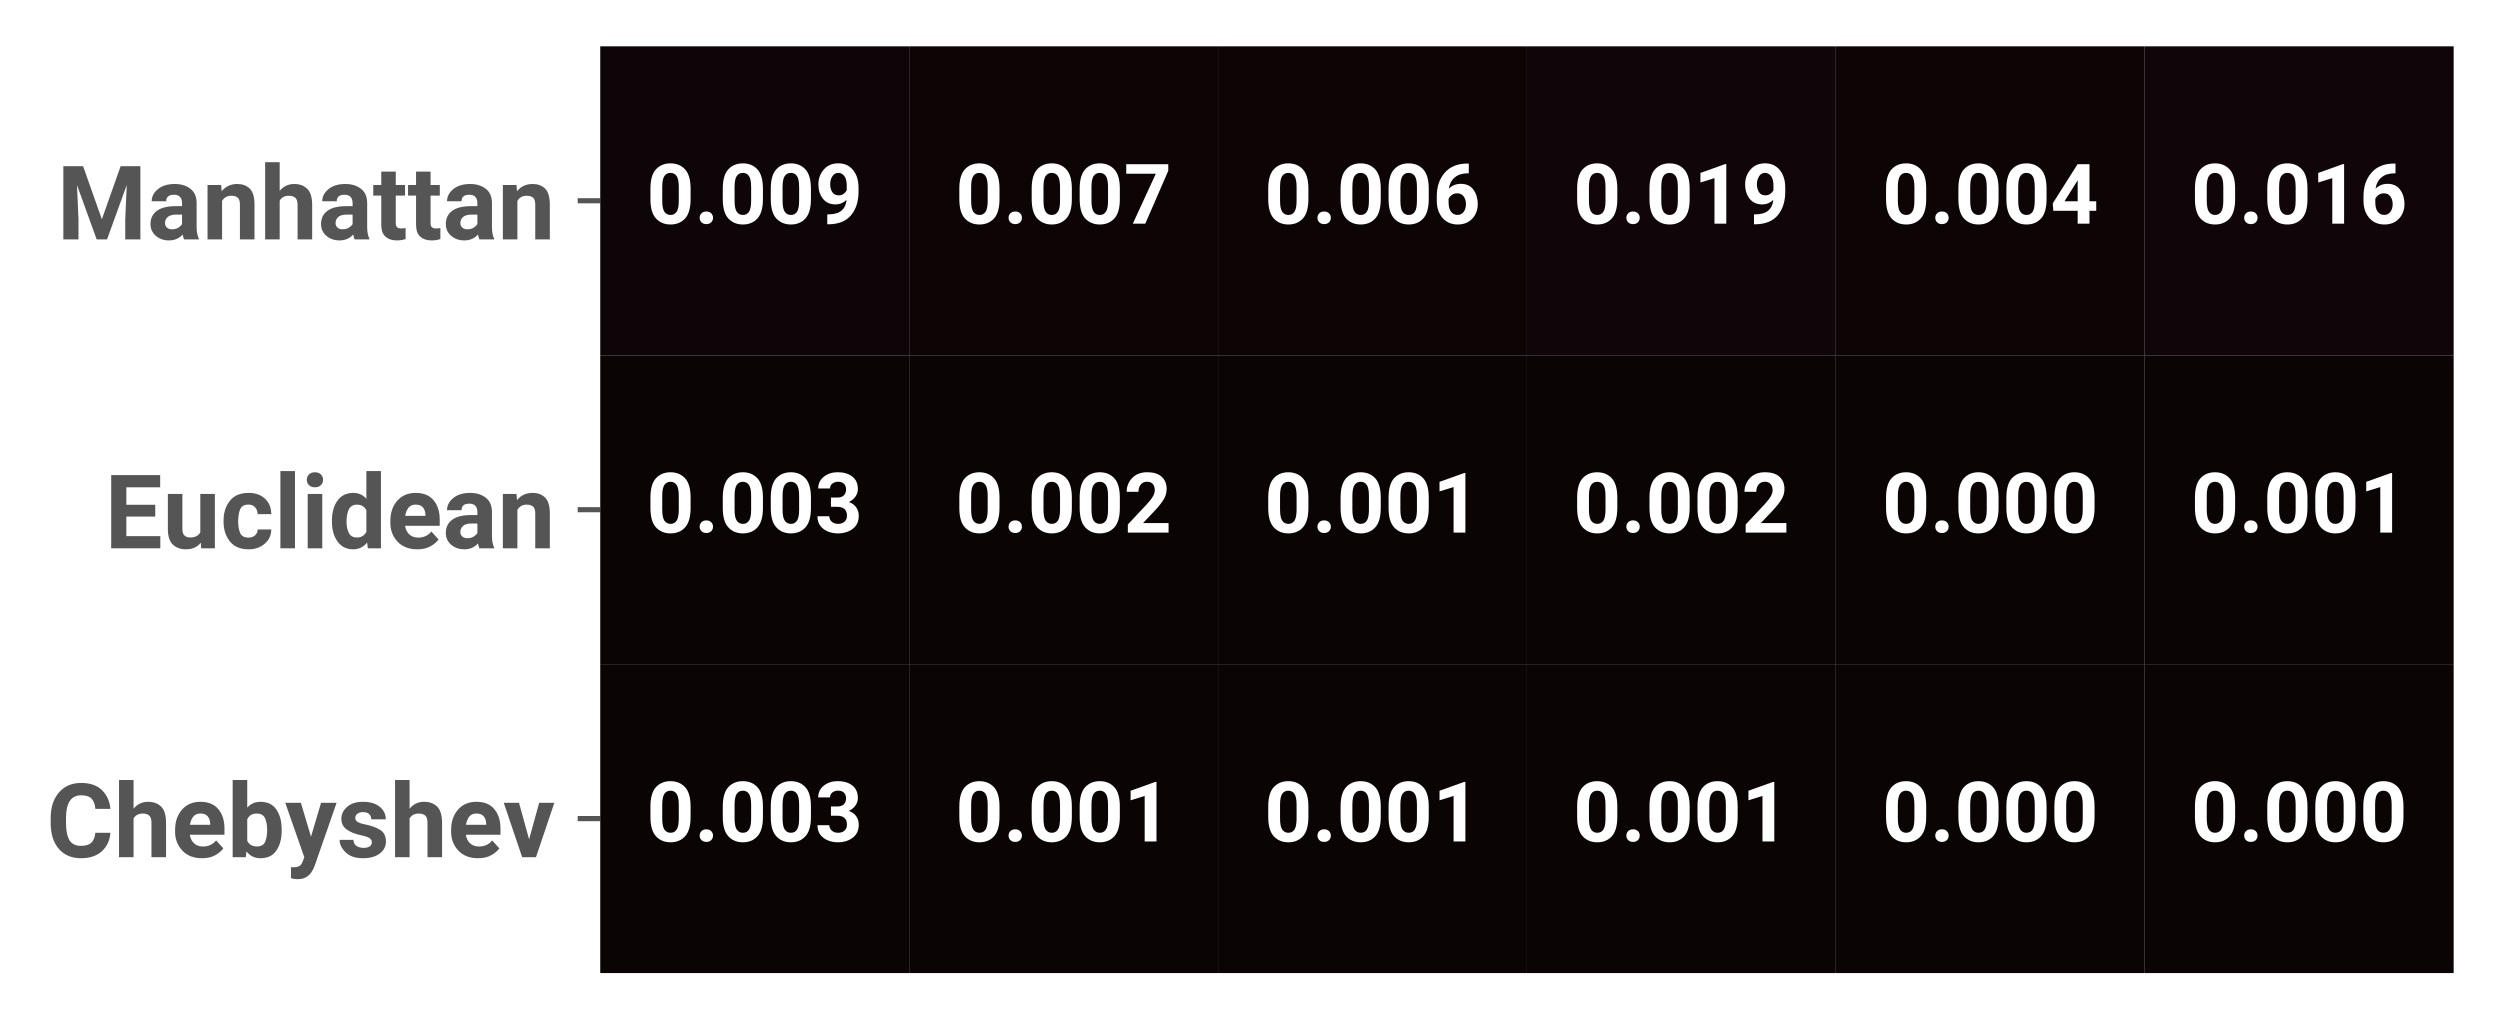 <?xml version="1.0" encoding="utf-8" standalone="no"?>
<!DOCTYPE svg PUBLIC "-//W3C//DTD SVG 1.1//EN"
  "http://www.w3.org/Graphics/SVG/1.1/DTD/svg11.dtd">
<!-- Created with matplotlib (https://matplotlib.org/) -->
<svg height="158.4pt" version="1.1" viewBox="0 0 388.47 158.4" width="388.47pt" xmlns="http://www.w3.org/2000/svg" xmlns:xlink="http://www.w3.org/1999/xlink">
 <defs>
  <style type="text/css">*{stroke-linecap:butt;stroke-linejoin:round;}</style>
 </defs>
 <g id="figure_1">
  <g id="patch_1">
   <path d="M 0 158.4 
L 388.47 158.4 
L 388.47 0 
L 0 0 
z
" style="fill:#ffffff;"/>
  </g>
  <g id="axes_1">
   <g id="patch_2">
    <path d="M 93.27 151.2 
L 381.27 151.2 
L 381.27 7.2 
L 93.27 7.2 
z
" style="fill:#ffffff;"/>
   </g>
   <g id="matplotlib.axis_1">
    <g id="ytick_1">
     <g id="line2d_1">
      <defs>
       <path d="M 0 0 
L -3.5 0 
" id="ma17b51a1e5" style="stroke:#555555;stroke-width:0.8;"/>
      </defs>
      <g>
       <use style="fill:#555555;stroke:#555555;stroke-width:0.8;" x="93.27" xlink:href="#ma17b51a1e5" y="31.2"/>
      </g>
     </g>
     <g id="text_1">
      <!-- Manhattan -->
      <g style="fill:#555555;" transform="translate(8.828 37.2)scale(0.16 -0.16)">
       <defs>
        <path d="M 43.75 19.531 
L 61.969 71.094 
L 81.156 71.094 
L 81.156 0 
L 66.453 0 
L 66.453 19.438 
L 67.922 52.828 
L 48.781 0 
L 38.719 0 
L 19.578 52.828 
L 21.047 19.438 
L 21.047 0 
L 6.344 0 
L 6.344 71.094 
L 25.531 71.094 
z
" id="Roboto-Bold-77"/>
        <path d="M 36.031 0 
Q 35.156 1.859 34.625 4.734 
Q 29.5 -0.984 21.297 -0.984 
Q 13.719 -0.984 8.547 3.484 
Q 3.375 7.953 3.375 14.844 
Q 3.375 23.141 9.516 27.703 
Q 15.672 32.281 27.734 32.281 
L 34.031 32.281 
L 34.031 35.359 
Q 34.031 39.016 32.156 41.188 
Q 30.281 43.359 26.219 43.359 
Q 18.656 43.359 18.656 37.016 
L 4.547 37.016 
Q 4.547 43.891 10.641 48.844 
Q 16.75 53.812 27 53.812 
Q 36.141 53.812 42.156 49.172 
Q 48.188 44.531 48.188 35.25 
L 48.188 11.719 
Q 48.297 4.688 50.297 0.828 
L 50.297 0 
z
M 24.359 9.812 
Q 27.938 9.812 30.438 11.391 
Q 32.953 12.984 34.031 14.891 
L 34.031 24.078 
L 28.266 24.078 
Q 22.656 24.078 20.062 21.703 
Q 17.484 19.344 17.484 15.875 
Q 17.484 13.234 19.312 11.516 
Q 21.141 9.812 24.359 9.812 
z
" id="Roboto-Bold-97"/>
        <path d="M 28.219 42.391 
Q 22.219 42.391 19.281 37.312 
L 19.281 0 
L 5.172 0 
L 5.172 52.828 
L 18.406 52.828 
L 18.891 46.781 
Q 24.562 53.812 34.078 53.812 
Q 41.547 53.812 46.141 49.359 
Q 50.734 44.922 50.781 33.891 
L 50.781 0 
L 36.625 0 
L 36.625 33.688 
Q 36.625 38.766 34.453 40.578 
Q 32.281 42.391 28.219 42.391 
z
" id="Roboto-Bold-110"/>
        <path d="M 28.172 42.391 
Q 22.016 42.391 19.234 37.641 
L 19.234 0 
L 5.125 0 
L 5.125 75 
L 19.234 75 
L 19.234 47.125 
Q 24.75 53.812 33.344 53.812 
Q 41.109 53.812 45.922 49.219 
Q 50.734 44.625 50.781 33.547 
L 50.781 0 
L 36.625 0 
L 36.625 33.406 
Q 36.625 38.531 34.422 40.453 
Q 32.234 42.391 28.172 42.391 
z
" id="Roboto-Bold-104"/>
        <path d="M 31.891 0.344 
Q 27.938 -0.984 23.391 -0.984 
Q 16.453 -0.984 12.344 2.625 
Q 8.25 6.25 8.25 14.656 
L 8.25 42.531 
L 0.484 42.531 
L 0.484 52.828 
L 8.25 52.828 
L 8.25 65.875 
L 22.359 65.875 
L 22.359 52.828 
L 31.344 52.828 
L 31.344 42.531 
L 22.359 42.531 
L 22.359 16.109 
Q 22.359 12.797 23.719 11.719 
Q 25.094 10.641 27.781 10.641 
Q 29.938 10.641 31.891 11.031 
z
" id="Roboto-Bold-116"/>
       </defs>
       <use xlink:href="#Roboto-Bold-77"/>
       <use x="87.598" xlink:href="#Roboto-Bold-97"/>
       <use x="141.211" xlink:href="#Roboto-Bold-110"/>
       <use x="197.217" xlink:href="#Roboto-Bold-104"/>
       <use x="253.223" xlink:href="#Roboto-Bold-97"/>
       <use x="306.836" xlink:href="#Roboto-Bold-116"/>
       <use x="340.625" xlink:href="#Roboto-Bold-116"/>
       <use x="374.414" xlink:href="#Roboto-Bold-97"/>
       <use x="428.027" xlink:href="#Roboto-Bold-110"/>
      </g>
     </g>
    </g>
    <g id="ytick_2">
     <g id="line2d_2">
      <g>
       <use style="fill:#555555;stroke:#555555;stroke-width:0.8;" x="93.27" xlink:href="#ma17b51a1e5" y="79.2"/>
      </g>
     </g>
     <g id="text_2">
      <!-- Euclidean -->
      <g style="fill:#555555;" transform="translate(16.265 85.2)scale(0.16 -0.16)">
       <defs>
        <path d="M 6.344 0 
L 6.344 71.094 
L 53.906 71.094 
L 53.906 59.234 
L 21.047 59.234 
L 21.047 42.281 
L 49.125 42.281 
L 49.125 30.812 
L 21.047 30.812 
L 21.047 11.812 
L 54.047 11.812 
L 54.047 0 
z
" id="Roboto-Bold-69"/>
        <path d="M 37.5 0 
L 37.109 5.422 
Q 31.938 -0.984 22.656 -0.984 
Q 14.891 -0.984 10.031 3.562 
Q 5.172 8.109 5.125 18.453 
L 5.125 52.828 
L 19.234 52.828 
L 19.234 18.562 
Q 19.234 14.156 21.328 12.328 
Q 23.438 10.5 26.703 10.5 
Q 33.891 10.5 36.625 15.531 
L 36.625 52.828 
L 50.781 52.828 
L 50.781 0 
z
" id="Roboto-Bold-117"/>
        <path d="M 27.391 10.406 
Q 31.25 10.406 33.734 12.531 
Q 36.234 14.656 36.281 18.266 
L 49.562 18.266 
Q 49.469 9.859 43.141 4.438 
Q 36.812 -0.984 27.641 -0.984 
Q 15.375 -0.984 9.297 6.75 
Q 3.219 14.5 3.219 25.734 
L 3.219 27.094 
Q 3.219 38.281 9.266 46.047 
Q 15.328 53.812 27.594 53.812 
Q 37.312 53.812 43.391 48.234 
Q 49.469 42.672 49.562 33.156 
L 36.281 33.156 
Q 36.234 37.016 33.938 39.719 
Q 31.641 42.438 27.344 42.438 
Q 21.188 42.438 19.281 37.812 
Q 17.391 33.203 17.391 25.734 
Q 17.391 19.625 19.266 15.016 
Q 21.141 10.406 27.391 10.406 
z
" id="Roboto-Bold-99"/>
        <path d="M 20.359 75 
L 20.359 0 
L 6.203 0 
L 6.203 75 
z
" id="Roboto-Bold-108"/>
        <path d="M 5.328 66.5 
Q 5.328 69.672 7.469 71.75 
Q 9.625 73.828 13.234 73.828 
Q 16.844 73.828 18.984 71.75 
Q 21.141 69.672 21.141 66.5 
Q 21.141 63.375 18.984 61.297 
Q 16.844 59.234 13.234 59.234 
Q 9.625 59.234 7.469 61.297 
Q 5.328 63.375 5.328 66.5 
z
M 20.359 52.828 
L 20.359 0 
L 6.203 0 
L 6.203 52.828 
z
" id="Roboto-Bold-105"/>
        <path d="M 38.094 0 
L 37.406 5.609 
Q 32.172 -0.984 23.875 -0.984 
Q 14.062 -0.984 8.641 6.641 
Q 3.219 14.266 3.219 25.781 
L 3.219 26.812 
Q 3.219 38.875 8.641 46.344 
Q 14.062 53.812 23.969 53.812 
Q 31.688 53.812 36.672 48.094 
L 36.672 75 
L 50.828 75 
L 50.828 0 
z
M 17.391 25.781 
Q 17.391 19.438 19.625 14.969 
Q 21.875 10.5 27.438 10.5 
Q 33.891 10.5 36.672 15.969 
L 36.672 36.922 
Q 33.984 42.391 27.547 42.391 
Q 22.016 42.391 19.703 37.891 
Q 17.391 33.406 17.391 25.781 
z
" id="Roboto-Bold-100"/>
        <path d="M 50.391 8.594 
Q 47.859 4.984 42.672 2 
Q 37.5 -0.984 29.781 -0.984 
Q 17.484 -0.984 10.547 6.469 
Q 3.609 13.922 3.562 24.469 
L 3.562 26.516 
Q 3.562 38.484 10.219 46.141 
Q 16.891 53.812 28.219 53.812 
Q 39.594 53.812 45.547 46.672 
Q 51.516 39.547 51.516 27.828 
L 51.516 21.828 
L 17.875 21.828 
Q 18.609 16.703 21.922 13.547 
Q 25.25 10.406 30.672 10.406 
Q 38.719 10.406 43.406 16.312 
z
M 28.125 42.438 
Q 23.641 42.438 21.188 39.406 
Q 18.75 36.375 18.016 31.5 
L 37.641 31.5 
L 37.641 32.562 
Q 37.547 36.812 35.281 39.625 
Q 33.016 42.438 28.125 42.438 
z
" id="Roboto-Bold-101"/>
       </defs>
       <use xlink:href="#Roboto-Bold-69"/>
       <use x="56.25" xlink:href="#Roboto-Bold-117"/>
       <use x="112.256" xlink:href="#Roboto-Bold-99"/>
       <use x="164.453" xlink:href="#Roboto-Bold-108"/>
       <use x="190.967" xlink:href="#Roboto-Bold-105"/>
       <use x="217.48" xlink:href="#Roboto-Bold-100"/>
       <use x="273.877" xlink:href="#Roboto-Bold-101"/>
       <use x="327.93" xlink:href="#Roboto-Bold-97"/>
       <use x="381.543" xlink:href="#Roboto-Bold-110"/>
      </g>
     </g>
    </g>
    <g id="ytick_3">
     <g id="line2d_3">
      <g>
       <use style="fill:#555555;stroke:#555555;stroke-width:0.8;" x="93.27" xlink:href="#ma17b51a1e5" y="127.2"/>
      </g>
     </g>
     <g id="text_3">
      <!-- Chebyshev -->
      <g style="fill:#555555;" transform="translate(7.2 133.2)scale(0.16 -0.16)">
       <defs>
        <path d="M 47.562 23.688 
L 62.203 23.688 
Q 61.469 12.844 54.078 5.922 
Q 46.688 -0.984 33.594 -0.984 
Q 19.922 -0.984 12.062 8.219 
Q 4.203 17.438 4.203 33.203 
L 4.203 37.844 
Q 4.203 53.609 12.25 62.859 
Q 20.312 72.125 33.734 72.125 
Q 47.078 72.125 54.156 65.016 
Q 61.234 57.906 62.25 46.969 
L 47.609 46.969 
Q 47.125 53.328 44.062 56.719 
Q 41.016 60.109 33.734 60.109 
Q 19.484 60.109 19.094 39.062 
L 19.094 33.203 
Q 19.094 22.172 22.438 16.594 
Q 25.781 11.031 33.594 11.031 
Q 40.531 11.031 43.766 14.172 
Q 47.016 17.328 47.562 23.688 
z
" id="Roboto-Bold-67"/>
        <path d="M 53.031 25.922 
Q 53.031 14.062 47.922 6.531 
Q 42.828 -0.984 32.516 -0.984 
Q 23.922 -0.984 18.797 5.609 
L 18.172 0 
L 5.422 0 
L 5.422 75 
L 19.578 75 
L 19.578 48.141 
Q 24.516 53.812 32.422 53.812 
Q 42.828 53.812 47.922 46.234 
Q 53.031 38.672 53.031 26.953 
z
M 28.859 42.391 
Q 22.172 42.391 19.578 36.859 
L 19.578 15.969 
Q 22.172 10.453 28.953 10.453 
Q 34.859 10.453 36.891 14.766 
Q 38.922 19.094 38.922 26.953 
Q 38.922 33.203 36.891 37.797 
Q 34.859 42.391 28.859 42.391 
z
" id="Roboto-Bold-98"/>
        <path d="M 12.016 -21.344 
Q 9.281 -21.344 5.766 -20.406 
L 5.766 -9.719 
L 7.953 -9.766 
Q 12.109 -9.766 14.109 -8.422 
Q 16.109 -7.078 17.141 -4.156 
L 18.703 -0.094 
L 0.203 52.828 
L 15.375 52.828 
L 25.203 19.922 
L 34.969 52.828 
L 50.047 52.828 
L 28.906 -7.906 
Q 27.984 -10.547 26.172 -13.688 
Q 24.359 -16.844 20.969 -19.094 
Q 17.578 -21.344 12.016 -21.344 
z
" id="Roboto-Bold-121"/>
        <path d="M 34.031 14.656 
Q 34.031 16.891 31.953 18.422 
Q 29.891 19.969 23.047 21.438 
Q 14.891 23.188 9.656 26.891 
Q 4.438 30.609 4.438 37.406 
Q 4.438 44 10.031 48.906 
Q 15.625 53.812 25.484 53.812 
Q 35.797 53.812 41.703 48.969 
Q 47.609 44.141 47.609 36.766 
L 33.5 36.766 
Q 33.5 39.797 31.547 41.797 
Q 29.594 43.797 25.438 43.797 
Q 21.922 43.797 19.938 42.156 
Q 17.969 40.531 17.969 38.094 
Q 17.969 35.844 20.062 34.375 
Q 22.172 32.906 27.828 31.781 
Q 36.422 30.078 42.078 26.562 
Q 47.75 23.047 47.75 15.188 
Q 47.75 8.203 41.75 3.609 
Q 35.75 -0.984 25.531 -0.984 
Q 14.453 -0.984 8.594 4.703 
Q 2.734 10.406 2.734 16.844 
L 16.156 16.844 
Q 16.359 12.703 19.219 10.891 
Q 22.078 9.078 25.828 9.078 
Q 34.031 9.078 34.031 14.656 
z
" id="Roboto-Bold-115"/>
        <path d="M 49.75 52.828 
L 31.938 0 
L 18.5 0 
L 0.641 52.828 
L 15.438 52.828 
L 25.25 17.328 
L 35.016 52.828 
z
" id="Roboto-Bold-118"/>
       </defs>
       <use xlink:href="#Roboto-Bold-67"/>
       <use x="65.479" xlink:href="#Roboto-Bold-104"/>
       <use x="121.484" xlink:href="#Roboto-Bold-101"/>
       <use x="175.537" xlink:href="#Roboto-Bold-98"/>
       <use x="231.836" xlink:href="#Roboto-Bold-121"/>
       <use x="282.08" xlink:href="#Roboto-Bold-115"/>
       <use x="333.545" xlink:href="#Roboto-Bold-104"/>
       <use x="389.551" xlink:href="#Roboto-Bold-101"/>
       <use x="443.604" xlink:href="#Roboto-Bold-118"/>
      </g>
     </g>
    </g>
   </g>
   <g id="QuadMesh_1">
    <path clip-path="url(#p2c68a62a3a)" d="M 93.27 7.2 
L 141.27 7.2 
L 141.27 55.2 
L 93.27 55.2 
L 93.27 7.2 
" style="fill:#0e0508;"/>
    <path clip-path="url(#p2c68a62a3a)" d="M 141.27 7.2 
L 189.27 7.2 
L 189.27 55.2 
L 141.27 55.2 
L 141.27 7.2 
" style="fill:#0d0406;"/>
    <path clip-path="url(#p2c68a62a3a)" d="M 189.27 7.2 
L 237.27 7.2 
L 237.27 55.2 
L 189.27 55.2 
L 189.27 7.2 
" style="fill:#0d0406;"/>
    <path clip-path="url(#p2c68a62a3a)" d="M 237.27 7.2 
L 285.27 7.2 
L 285.27 55.2 
L 237.27 55.2 
L 237.27 7.2 
" style="fill:#10060a;"/>
    <path clip-path="url(#p2c68a62a3a)" d="M 285.27 7.2 
L 333.27 7.2 
L 333.27 55.2 
L 285.27 55.2 
L 285.27 7.2 
" style="fill:#0d0406;"/>
    <path clip-path="url(#p2c68a62a3a)" d="M 333.27 7.2 
L 381.27 7.2 
L 381.27 55.2 
L 333.27 55.2 
L 333.27 7.2 
" style="fill:#10060a;"/>
    <path clip-path="url(#p2c68a62a3a)" d="M 93.27 55.2 
L 141.27 55.2 
L 141.27 103.2 
L 93.27 103.2 
L 93.27 55.2 
" style="fill:#0b0405;"/>
    <path clip-path="url(#p2c68a62a3a)" d="M 141.27 55.2 
L 189.27 55.2 
L 189.27 103.2 
L 141.27 103.2 
L 141.27 55.2 
" style="fill:#0b0405;"/>
    <path clip-path="url(#p2c68a62a3a)" d="M 189.27 55.2 
L 237.27 55.2 
L 237.27 103.2 
L 189.27 103.2 
L 189.27 55.2 
" style="fill:#0b0405;"/>
    <path clip-path="url(#p2c68a62a3a)" d="M 237.27 55.2 
L 285.27 55.2 
L 285.27 103.2 
L 237.27 103.2 
L 237.27 55.2 
" style="fill:#0b0405;"/>
    <path clip-path="url(#p2c68a62a3a)" d="M 285.27 55.2 
L 333.27 55.2 
L 333.27 103.2 
L 285.27 103.2 
L 285.27 55.2 
" style="fill:#0b0405;"/>
    <path clip-path="url(#p2c68a62a3a)" d="M 333.27 55.2 
L 381.27 55.2 
L 381.27 103.2 
L 333.27 103.2 
L 333.27 55.2 
" style="fill:#0b0405;"/>
    <path clip-path="url(#p2c68a62a3a)" d="M 93.27 103.2 
L 141.27 103.2 
L 141.27 151.2 
L 93.27 151.2 
L 93.27 103.2 
" style="fill:#0b0405;"/>
    <path clip-path="url(#p2c68a62a3a)" d="M 141.27 103.2 
L 189.27 103.2 
L 189.27 151.2 
L 141.27 151.2 
L 141.27 103.2 
" style="fill:#0b0405;"/>
    <path clip-path="url(#p2c68a62a3a)" d="M 189.27 103.2 
L 237.27 103.2 
L 237.27 151.2 
L 189.27 151.2 
L 189.27 103.2 
" style="fill:#0b0405;"/>
    <path clip-path="url(#p2c68a62a3a)" d="M 237.27 103.2 
L 285.27 103.2 
L 285.27 151.2 
L 237.27 151.2 
L 237.27 103.2 
" style="fill:#0b0405;"/>
    <path clip-path="url(#p2c68a62a3a)" d="M 285.27 103.2 
L 333.27 103.2 
L 333.27 151.2 
L 285.27 151.2 
L 285.27 103.2 
" style="fill:#0b0405;"/>
    <path clip-path="url(#p2c68a62a3a)" d="M 333.27 103.2 
L 381.27 103.2 
L 381.27 151.2 
L 333.27 151.2 
L 333.27 103.2 
" style="fill:#0b0405;"/>
   </g>
   <g id="text_4">
    <!-- 0.009 -->
    <g style="fill:#ffffff;" transform="translate(100.46 34.755)scale(0.13 -0.13)">
     <defs>
      <path d="M 52.688 29.438 
Q 52.688 13.375 46.094 6.188 
Q 39.5 -0.984 28.75 -0.984 
Q 18.016 -0.984 11.344 6.188 
Q 4.688 13.375 4.688 29.438 
L 4.688 41.797 
Q 4.688 57.812 11.297 64.938 
Q 17.922 72.078 28.656 72.078 
Q 39.359 72.078 46 64.984 
Q 52.641 57.906 52.688 42.047 
z
M 38.578 43.75 
Q 38.578 53.219 35.984 56.953 
Q 33.406 60.688 28.656 60.688 
Q 24.031 60.688 21.438 57.031 
Q 18.844 53.375 18.797 44.141 
L 18.797 27.547 
Q 18.797 18.016 21.406 14.203 
Q 24.031 10.406 28.766 10.406 
Q 33.406 10.406 35.969 14.141 
Q 38.531 17.875 38.578 27.156 
z
" id="Roboto-Bold-48"/>
      <path d="M 6.156 6.984 
Q 6.156 10.203 8.328 12.375 
Q 10.5 14.547 14.156 14.547 
Q 17.828 14.547 19.969 12.375 
Q 22.125 10.203 22.125 6.984 
Q 22.125 3.812 19.969 1.641 
Q 17.828 -0.531 14.156 -0.531 
Q 10.5 -0.531 8.328 1.641 
Q 6.156 3.812 6.156 6.984 
z
" id="Roboto-Bold-46"/>
      <path d="M 52.203 38.188 
Q 52.203 20.844 43.328 10.156 
Q 34.469 -0.531 16.609 -0.734 
L 14.844 -0.734 
L 14.844 11.078 
L 16.016 11.078 
Q 26.609 11.141 31.859 15.594 
Q 37.109 20.062 37.938 28.469 
Q 32.281 23 24.953 23 
Q 14.938 23 9.594 29.859 
Q 4.25 36.719 4.25 46.969 
Q 4.25 57.328 10.719 64.719 
Q 17.188 72.125 28.078 72.125 
Q 39.062 72.125 45.625 64.141 
Q 52.203 56.156 52.203 43.062 
z
M 18.312 47.125 
Q 18.312 41.656 20.797 37.75 
Q 23.297 33.844 28.422 33.844 
Q 31.891 33.844 34.375 35.625 
Q 36.859 37.406 38.094 39.938 
L 38.094 45.656 
Q 38.094 53.219 35.203 56.953 
Q 32.328 60.688 28.031 60.688 
Q 23.391 60.688 20.844 56.516 
Q 18.312 52.344 18.312 47.125 
z
" id="Roboto-Bold-57"/>
     </defs>
     <use xlink:href="#Roboto-Bold-48"/>
     <use x="57.373" xlink:href="#Roboto-Bold-46"/>
     <use x="86.475" xlink:href="#Roboto-Bold-48"/>
     <use x="143.848" xlink:href="#Roboto-Bold-48"/>
     <use x="201.221" xlink:href="#Roboto-Bold-57"/>
    </g>
   </g>
   <g id="text_5">
    <!-- 0.007 -->
    <g style="fill:#ffffff;" transform="translate(148.46 34.755)scale(0.13 -0.13)">
     <defs>
      <path d="M 53.219 71.094 
L 53.219 63.234 
L 25.734 0 
L 10.844 0 
L 38.328 59.719 
L 2.984 59.719 
L 2.984 71.094 
z
" id="Roboto-Bold-55"/>
     </defs>
     <use xlink:href="#Roboto-Bold-48"/>
     <use x="57.373" xlink:href="#Roboto-Bold-46"/>
     <use x="86.475" xlink:href="#Roboto-Bold-48"/>
     <use x="143.848" xlink:href="#Roboto-Bold-48"/>
     <use x="201.221" xlink:href="#Roboto-Bold-55"/>
    </g>
   </g>
   <g id="text_6">
    <!-- 0.006 -->
    <g style="fill:#ffffff;" transform="translate(196.46 34.755)scale(0.13 -0.13)">
     <defs>
      <path d="M 53.906 23.438 
Q 53.906 13.094 47.391 6.047 
Q 40.875 -0.984 29.938 -0.984 
Q 18.562 -0.984 11.75 6.922 
Q 4.938 14.844 4.938 27.344 
L 4.938 32.766 
Q 4.938 50 14.453 60.906 
Q 23.969 71.828 41.156 71.828 
L 43.172 71.828 
L 43.172 60.203 
L 41.75 60.203 
Q 32.031 60.062 26.375 55.281 
Q 20.516 50.297 19.344 41.797 
Q 25.047 47.609 33.688 47.609 
Q 43.75 47.609 48.828 40.453 
Q 53.906 33.297 53.906 23.438 
z
M 19.047 25.484 
Q 19.047 17.969 22 14.203 
Q 24.953 10.453 29.688 10.453 
Q 34.281 10.453 37.031 14.078 
Q 39.797 17.719 39.797 23.297 
Q 39.797 28.953 37.031 32.609 
Q 34.281 36.281 29.391 36.281 
Q 25.641 36.281 22.953 34.344 
Q 20.266 32.422 19.047 29.734 
z
" id="Roboto-Bold-54"/>
     </defs>
     <use xlink:href="#Roboto-Bold-48"/>
     <use x="57.373" xlink:href="#Roboto-Bold-46"/>
     <use x="86.475" xlink:href="#Roboto-Bold-48"/>
     <use x="143.848" xlink:href="#Roboto-Bold-48"/>
     <use x="201.221" xlink:href="#Roboto-Bold-54"/>
    </g>
   </g>
   <g id="text_7">
    <!-- 0.019 -->
    <g style="fill:#ffffff;" transform="translate(244.46 34.755)scale(0.13 -0.13)">
     <defs>
      <path d="M 39.109 71.188 
L 39.109 0 
L 25 0 
L 25 54.438 
L 8.203 49.219 
L 8.203 60.641 
L 37.594 71.188 
z
" id="Roboto-Bold-49"/>
     </defs>
     <use xlink:href="#Roboto-Bold-48"/>
     <use x="57.373" xlink:href="#Roboto-Bold-46"/>
     <use x="86.475" xlink:href="#Roboto-Bold-48"/>
     <use x="143.848" xlink:href="#Roboto-Bold-49"/>
     <use x="201.221" xlink:href="#Roboto-Bold-57"/>
    </g>
   </g>
   <g id="text_8">
    <!-- 0.004 -->
    <g style="fill:#ffffff;" transform="translate(292.46 34.755)scale(0.13 -0.13)">
     <defs>
      <path d="M 2.734 24.266 
L 32.375 71.094 
L 46.625 71.094 
L 46.625 26.766 
L 54.688 26.766 
L 54.688 15.375 
L 46.625 15.375 
L 46.625 0 
L 32.516 0 
L 32.516 15.375 
L 3.375 15.375 
z
M 16.75 26.766 
L 32.516 26.766 
L 32.516 52 
L 31.547 50.297 
z
" id="Roboto-Bold-52"/>
     </defs>
     <use xlink:href="#Roboto-Bold-48"/>
     <use x="57.373" xlink:href="#Roboto-Bold-46"/>
     <use x="86.475" xlink:href="#Roboto-Bold-48"/>
     <use x="143.848" xlink:href="#Roboto-Bold-48"/>
     <use x="201.221" xlink:href="#Roboto-Bold-52"/>
    </g>
   </g>
   <g id="text_9">
    <!-- 0.016 -->
    <g style="fill:#ffffff;" transform="translate(340.46 34.755)scale(0.13 -0.13)">
     <use xlink:href="#Roboto-Bold-48"/>
     <use x="57.373" xlink:href="#Roboto-Bold-46"/>
     <use x="86.475" xlink:href="#Roboto-Bold-48"/>
     <use x="143.848" xlink:href="#Roboto-Bold-49"/>
     <use x="201.221" xlink:href="#Roboto-Bold-54"/>
    </g>
   </g>
   <g id="text_10">
    <!-- 0.003 -->
    <g style="fill:#ffffff;" transform="translate(100.46 82.755)scale(0.13 -0.13)">
     <defs>
      <path d="M 19.234 30.766 
L 19.234 41.844 
L 26.766 41.844 
Q 32.078 41.844 34.688 44.5 
Q 37.312 47.172 37.312 51.656 
Q 37.312 55.609 34.938 58.172 
Q 32.562 60.75 27.688 60.75 
Q 23.828 60.75 20.969 58.594 
Q 18.109 56.453 18.109 52.688 
L 4 52.688 
Q 4 61.469 10.781 66.797 
Q 17.578 72.125 27.297 72.125 
Q 38.094 72.125 44.75 66.969 
Q 51.422 61.812 51.422 51.859 
Q 51.422 47.266 48.578 43.094 
Q 45.75 38.922 40.578 36.531 
Q 46.531 34.422 49.5 30.094 
Q 52.484 25.781 52.484 19.969 
Q 52.484 9.969 45.281 4.484 
Q 38.094 -0.984 27.297 -0.984 
Q 21.297 -0.984 15.75 1.219 
Q 10.203 3.422 6.656 7.938 
Q 3.125 12.453 3.125 19.484 
L 17.281 19.484 
Q 17.281 15.531 20.234 12.969 
Q 23.188 10.406 27.688 10.406 
Q 32.719 10.406 35.547 13.078 
Q 38.375 15.766 38.375 20.172 
Q 38.375 30.766 26.656 30.766 
z
" id="Roboto-Bold-51"/>
     </defs>
     <use xlink:href="#Roboto-Bold-48"/>
     <use x="57.373" xlink:href="#Roboto-Bold-46"/>
     <use x="86.475" xlink:href="#Roboto-Bold-48"/>
     <use x="143.848" xlink:href="#Roboto-Bold-48"/>
     <use x="201.221" xlink:href="#Roboto-Bold-51"/>
    </g>
   </g>
   <g id="text_11">
    <!-- 0.002 -->
    <g style="fill:#ffffff;" transform="translate(148.46 82.755)scale(0.13 -0.13)">
     <defs>
      <path d="M 53.562 11.375 
L 53.562 0 
L 4.891 0 
L 4.891 9.672 
L 27.875 34.188 
Q 33.062 39.891 35.078 43.625 
Q 37.109 47.359 37.109 50.531 
Q 37.109 55.281 34.734 58.016 
Q 32.375 60.75 27.938 60.75 
Q 22.906 60.75 20.234 57.328 
Q 17.578 53.906 17.578 48.734 
L 3.469 48.734 
Q 3.469 58.344 10.078 65.234 
Q 16.703 72.125 28.172 72.125 
Q 39.359 72.125 45.312 66.719 
Q 51.266 61.328 51.266 51.953 
Q 51.266 44.922 47.094 38.594 
Q 42.922 32.281 35.688 24.703 
L 23 11.375 
z
" id="Roboto-Bold-50"/>
     </defs>
     <use xlink:href="#Roboto-Bold-48"/>
     <use x="57.373" xlink:href="#Roboto-Bold-46"/>
     <use x="86.475" xlink:href="#Roboto-Bold-48"/>
     <use x="143.848" xlink:href="#Roboto-Bold-48"/>
     <use x="201.221" xlink:href="#Roboto-Bold-50"/>
    </g>
   </g>
   <g id="text_12">
    <!-- 0.001 -->
    <g style="fill:#ffffff;" transform="translate(196.46 82.755)scale(0.13 -0.13)">
     <use xlink:href="#Roboto-Bold-48"/>
     <use x="57.373" xlink:href="#Roboto-Bold-46"/>
     <use x="86.475" xlink:href="#Roboto-Bold-48"/>
     <use x="143.848" xlink:href="#Roboto-Bold-48"/>
     <use x="201.221" xlink:href="#Roboto-Bold-49"/>
    </g>
   </g>
   <g id="text_13">
    <!-- 0.002 -->
    <g style="fill:#ffffff;" transform="translate(244.46 82.755)scale(0.13 -0.13)">
     <use xlink:href="#Roboto-Bold-48"/>
     <use x="57.373" xlink:href="#Roboto-Bold-46"/>
     <use x="86.475" xlink:href="#Roboto-Bold-48"/>
     <use x="143.848" xlink:href="#Roboto-Bold-48"/>
     <use x="201.221" xlink:href="#Roboto-Bold-50"/>
    </g>
   </g>
   <g id="text_14">
    <!-- 0.000 -->
    <g style="fill:#ffffff;" transform="translate(292.46 82.755)scale(0.13 -0.13)">
     <use xlink:href="#Roboto-Bold-48"/>
     <use x="57.373" xlink:href="#Roboto-Bold-46"/>
     <use x="86.475" xlink:href="#Roboto-Bold-48"/>
     <use x="143.848" xlink:href="#Roboto-Bold-48"/>
     <use x="201.221" xlink:href="#Roboto-Bold-48"/>
    </g>
   </g>
   <g id="text_15">
    <!-- 0.001 -->
    <g style="fill:#ffffff;" transform="translate(340.46 82.755)scale(0.13 -0.13)">
     <use xlink:href="#Roboto-Bold-48"/>
     <use x="57.373" xlink:href="#Roboto-Bold-46"/>
     <use x="86.475" xlink:href="#Roboto-Bold-48"/>
     <use x="143.848" xlink:href="#Roboto-Bold-48"/>
     <use x="201.221" xlink:href="#Roboto-Bold-49"/>
    </g>
   </g>
   <g id="text_16">
    <!-- 0.003 -->
    <g style="fill:#ffffff;" transform="translate(100.46 130.755)scale(0.13 -0.13)">
     <use xlink:href="#Roboto-Bold-48"/>
     <use x="57.373" xlink:href="#Roboto-Bold-46"/>
     <use x="86.475" xlink:href="#Roboto-Bold-48"/>
     <use x="143.848" xlink:href="#Roboto-Bold-48"/>
     <use x="201.221" xlink:href="#Roboto-Bold-51"/>
    </g>
   </g>
   <g id="text_17">
    <!-- 0.001 -->
    <g style="fill:#ffffff;" transform="translate(148.46 130.755)scale(0.13 -0.13)">
     <use xlink:href="#Roboto-Bold-48"/>
     <use x="57.373" xlink:href="#Roboto-Bold-46"/>
     <use x="86.475" xlink:href="#Roboto-Bold-48"/>
     <use x="143.848" xlink:href="#Roboto-Bold-48"/>
     <use x="201.221" xlink:href="#Roboto-Bold-49"/>
    </g>
   </g>
   <g id="text_18">
    <!-- 0.001 -->
    <g style="fill:#ffffff;" transform="translate(196.46 130.755)scale(0.13 -0.13)">
     <use xlink:href="#Roboto-Bold-48"/>
     <use x="57.373" xlink:href="#Roboto-Bold-46"/>
     <use x="86.475" xlink:href="#Roboto-Bold-48"/>
     <use x="143.848" xlink:href="#Roboto-Bold-48"/>
     <use x="201.221" xlink:href="#Roboto-Bold-49"/>
    </g>
   </g>
   <g id="text_19">
    <!-- 0.001 -->
    <g style="fill:#ffffff;" transform="translate(244.46 130.755)scale(0.13 -0.13)">
     <use xlink:href="#Roboto-Bold-48"/>
     <use x="57.373" xlink:href="#Roboto-Bold-46"/>
     <use x="86.475" xlink:href="#Roboto-Bold-48"/>
     <use x="143.848" xlink:href="#Roboto-Bold-48"/>
     <use x="201.221" xlink:href="#Roboto-Bold-49"/>
    </g>
   </g>
   <g id="text_20">
    <!-- 0.000 -->
    <g style="fill:#ffffff;" transform="translate(292.46 130.755)scale(0.13 -0.13)">
     <use xlink:href="#Roboto-Bold-48"/>
     <use x="57.373" xlink:href="#Roboto-Bold-46"/>
     <use x="86.475" xlink:href="#Roboto-Bold-48"/>
     <use x="143.848" xlink:href="#Roboto-Bold-48"/>
     <use x="201.221" xlink:href="#Roboto-Bold-48"/>
    </g>
   </g>
   <g id="text_21">
    <!-- 0.000 -->
    <g style="fill:#ffffff;" transform="translate(340.46 130.755)scale(0.13 -0.13)">
     <use xlink:href="#Roboto-Bold-48"/>
     <use x="57.373" xlink:href="#Roboto-Bold-46"/>
     <use x="86.475" xlink:href="#Roboto-Bold-48"/>
     <use x="143.848" xlink:href="#Roboto-Bold-48"/>
     <use x="201.221" xlink:href="#Roboto-Bold-48"/>
    </g>
   </g>
  </g>
 </g>
 <defs>
  <clipPath id="p2c68a62a3a">
   <rect height="144" width="288" x="93.27" y="7.2"/>
  </clipPath>
 </defs>
</svg>
